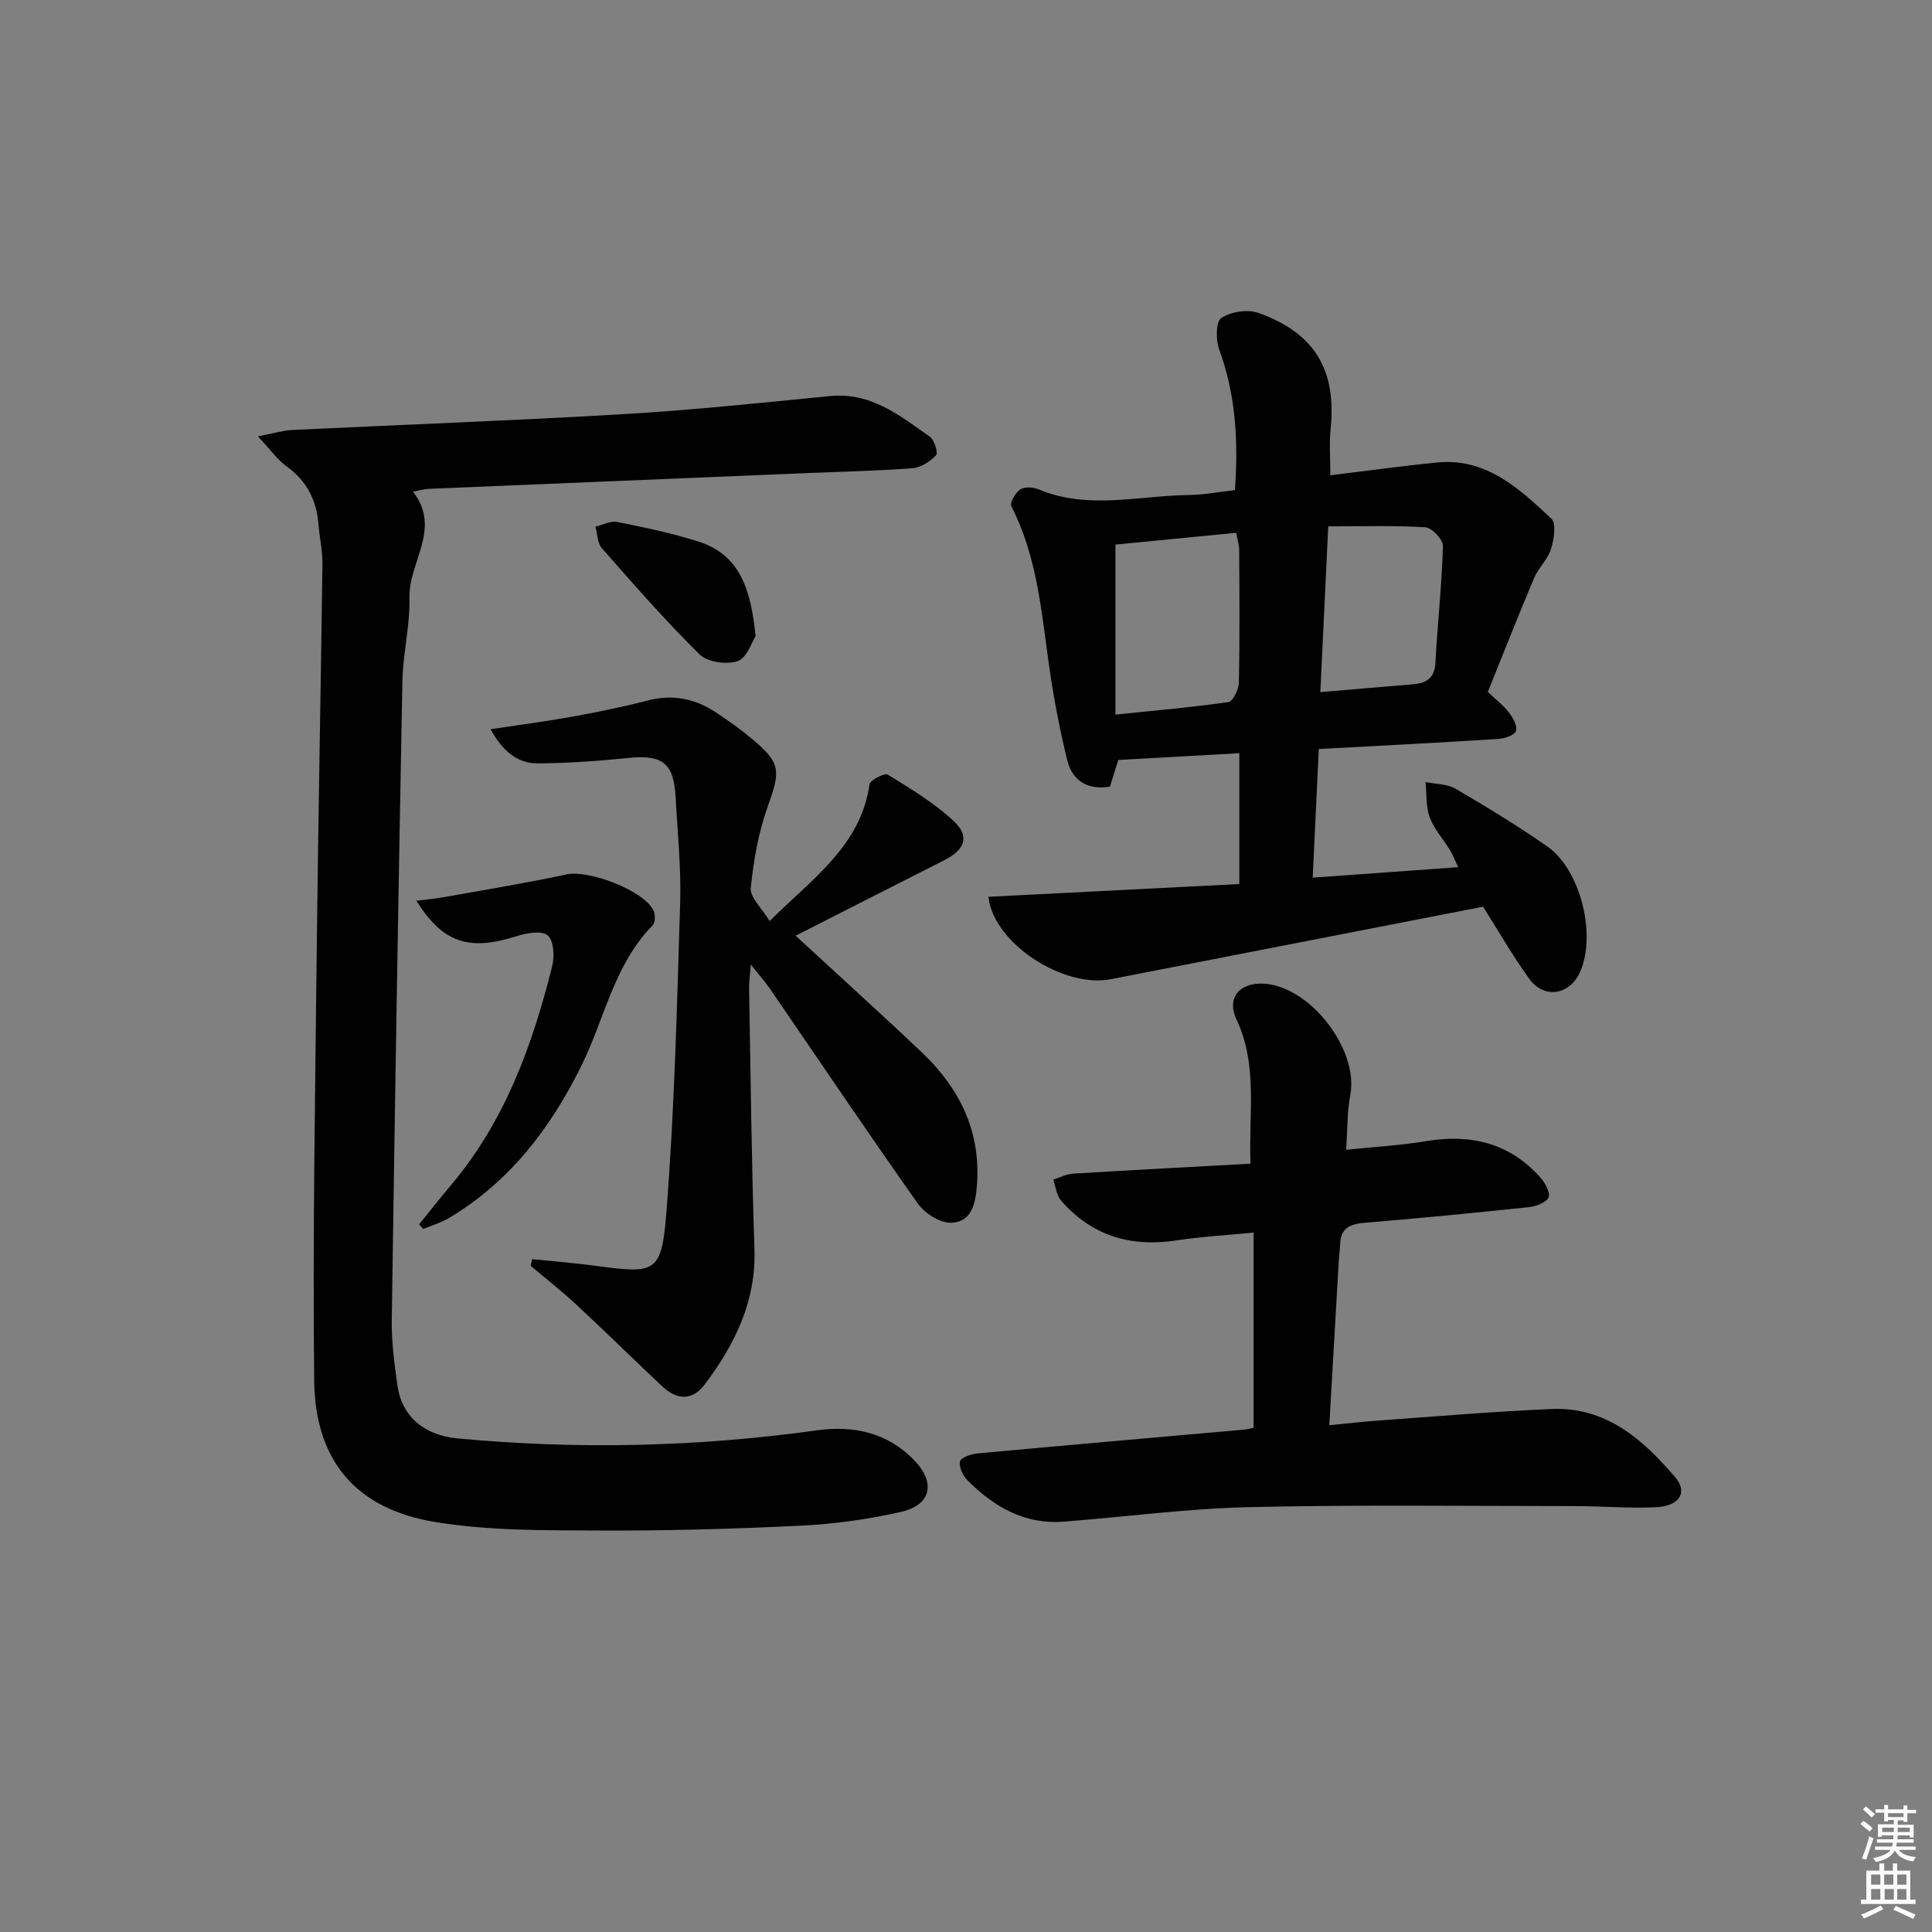 <svg enable-background="new 0 0 400 400" viewBox="0 0 400 400" xmlns="http://www.w3.org/2000/svg"><rect x="0" y="0" width="400" height="400" fill="#808080" stroke="none"/><path d="m385.2 377.6.6-.6c.6.4 1.3.9 1.9 1.5l-.6.7c-.8-.6-1.4-1.1-1.9-1.6zm.3 7.1c.6-1.4 1.1-2.9 1.5-4.5.3.1.6.3.9.4-.5 1.4-1 2.9-1.5 4.4l-.9-.2zm.2-10.1.6-.6c.7.5 1.3 1.1 1.9 1.6l-.7.7c-.6-.6-1.2-1.2-1.8-1.7zm8.4-.8h.8v.9h1.8v.7h-1.8v1.8h-.8v-.3h-1.2v.9h3.3v2.6h-.8v-.4h-2.5c0 .3 0 .6-.1.8h3.4v.7h-3.5c0 .3-.1.6-.1.8h4v.7h-3.5c.7.9 1.9 1.3 3.6 1.5-.2.2-.4.5-.6.9-1.9-.3-3.2-1.1-3.8-2.3-.5 1.1-1.8 2-3.9 2.4-.2-.3-.4-.5-.6-.8 1.9-.4 3.1-.9 3.6-1.7h-3.2v-.7h3.5c.1-.2.1-.5.2-.8h-3.3v-.7h3.4c0-.2 0-.5 0-.8h-2.4v.3h-.8v-2.6h3.3v-.9h-1.2v.3h-.8v-1.8h-1.8v-.7h1.8v-.9h.8v.9h3.2zm-4.4 5.5h2.4c0-.3 0-.6 0-.9h-2.4zm1.2-3.1h3.2v-.8h-3.2zm4.4 2.2h-2.4v.9h2.5v-.9z" fill="#fcfafa"/><path d="m389.2 385.8h.9v1.5h1.8v-1.5h.9v1.5h2.7v6h1.1v.9h-11.3v-.9h1.1v-6h2.7v-1.5zm.2 8.7.5.8c-1.2.6-2.5 1.3-4 1.9-.2-.3-.3-.6-.6-.8 1.6-.6 3-1.3 4.1-1.9zm-2-4.3h1.9v-2.1h-1.9zm0 3.1h1.9v-2.2h-1.9zm2.7-3.1h1.9v-2.1h-1.9zm.1 3.1h1.9v-2.2h-1.9zm2.3 1.3c1.4.6 2.7 1.2 4.1 1.8l-.5.9c-1.5-.7-2.8-1.4-4.1-1.9zm2.2-6.5h-1.9v2.1h1.9zm-1.9 5.2h1.9v-2.2h-1.9z" fill="#fcfafa"/><g fill="#010101"><path d="m53.39 90.34c3.5-.67 5.25-1.22 7.02-1.31 22.92-1.11 45.85-1.94 68.76-3.29 14.25-.84 28.47-2.34 42.69-3.74 8.44-.83 14.45 4.03 20.64 8.41.95.67 1.77 3.35 1.3 3.84-1.23 1.3-3.14 2.56-4.86 2.69-7.62.57-15.28.73-22.92 1.05-25.76 1.07-51.51 2.14-77.27 3.22-.8.03-1.6.28-3.24.58 5.98 7.71-.93 14.56-.74 21.97.14 5.77-1.35 11.57-1.46 17.36-.84 44.1-1.57 88.2-2.2 132.3-.06 4.46.56 8.96 1.17 13.4.86 6.3 5.42 10.32 12.36 10.98 24.91 2.35 49.74 1.78 74.53-1.67 7.57-1.05 14.66.49 20.16 6.25 4.48 4.69 3.42 9.25-2.86 10.66-6.76 1.52-13.74 2.5-20.66 2.83-13.95.68-27.94 1.08-41.91 1.01-11.28-.06-22.72.06-33.78-1.76-16.39-2.69-24.89-12.66-25.07-29.3-.32-29.75.2-59.51.53-89.27.3-26.63.83-53.25 1.18-79.87.03-2.64-.59-5.28-.8-7.93-.38-5.08-2.38-9.15-6.63-12.2-1.89-1.35-3.29-3.39-5.94-6.21z"/><path d="m204.63 185.67c17.22-.87 34.4-1.75 51.96-2.64 0-9.07 0-17.77 0-27.09-8.28.46-16.51.92-25.06 1.4-.53 1.69-1.1 3.51-1.73 5.53-4.58.74-7.78-1.2-8.81-5.39-1.67-6.73-2.95-13.58-3.9-20.44-1.53-11-2.49-22.09-7.71-32.23-.37-.71.87-2.84 1.89-3.5.91-.59 2.7-.44 3.83.03 10.22 4.26 20.68 1.26 31.04 1.15 3.1-.04 6.2-.65 9.54-1.02.71-10.06.2-19.69-3.26-29.11-.72-1.97-.7-5.76.44-6.52 1.96-1.31 5.41-1.85 7.65-1.06 11.75 4.17 16.22 11.84 14.98 24.04-.31 3.08-.05 6.22-.05 9.58 7.55-.92 14.76-1.91 21.99-2.64 10.25-1.04 17.11 5.38 23.77 11.63 1.06.99.54 4.32-.09 6.3-.67 2.14-2.6 3.87-3.49 5.98-3.29 7.77-6.37 15.63-9.58 23.58 1.57 1.5 3.18 2.74 4.38 4.29.83 1.07 1.81 2.84 1.44 3.8-.35.91-2.35 1.57-3.67 1.65-12.1.77-24.22 1.39-37.15 2.09-.42 8.82-.83 17.48-1.26 26.63 10.37-.75 19.91-1.43 30.12-2.17-.65-1.38-1.08-2.52-1.71-3.55-1.38-2.27-3.28-4.33-4.18-6.77-.82-2.24-.62-4.85-.86-7.3 2.08.43 4.44.36 6.18 1.37 6.45 3.76 12.85 7.66 18.98 11.93 7.01 4.88 10.3 18.54 6.74 26.2-2.13 4.58-7.36 5.43-10.36 1.32-3.51-4.81-6.47-10.03-9.63-15.02-25.71 5.01-51.39 10-77.06 15.01-9.75 1.92-24.25-7.31-25.37-17.06zm26.31-37.72c8.33-.86 15.88-1.51 23.38-2.59.93-.14 2.14-2.61 2.17-4.02.2-9.14.12-18.28.07-27.42-.01-1.2-.4-2.4-.62-3.61-8.88.87-17.21 1.68-25 2.44zm44.06-38.97c-.56 11.71-1.09 22.86-1.64 34.32 6.86-.58 12.95-1.12 19.06-1.61 2.79-.22 4.58-1.17 4.76-4.43.45-8.08 1.33-16.15 1.57-24.23.04-1.31-2.29-3.78-3.65-3.86-6.41-.41-12.85-.19-20.1-.19z"/><path d="m259.54 295.63c0-13.42 0-26.67 0-40.44-5.56.55-10.83.84-16.03 1.63-9.47 1.44-17.5-1-23.83-8.25-.95-1.09-1.1-2.88-1.62-4.34 1.36-.43 2.7-1.15 4.08-1.24 12.08-.74 24.16-1.37 36.76-2.06-.41-10.41 1.59-20.37-2.92-29.91-2.01-4.26.46-7.44 5.23-7.38 9.7.14 20.18 13.5 18.35 23.08-.67 3.52-.57 7.18-.86 11.33 5.8-.6 11.24-.9 16.58-1.79 9.21-1.53 17.21.37 23.57 7.45 1 1.12 2.17 3.17 1.76 4.19-.43 1.07-2.61 1.88-4.1 2.03-11.23 1.19-22.48 2.28-33.74 3.21-3.01.25-5.19.92-5.31 4.4-.04 1.16-.21 2.32-.28 3.48-.64 11.08-1.28 22.15-1.96 34.05 3.85-.37 7.24-.76 10.64-1 11.78-.84 23.55-1.84 35.34-2.35 11.26-.49 18.94 6.26 25.64 14.14 2.67 3.14.86 5.98-4.05 6.2-5.64.25-11.31-.24-16.97-.24-22.46-.01-44.92-.3-67.37.22-12.76.3-25.49 2.02-38.24 3-8.11.62-14.48-3.09-19.94-8.6-.94-.95-1.8-2.8-1.49-3.9.24-.84 2.34-1.51 3.67-1.63 18.36-1.7 36.73-3.29 55.09-4.92.62-.06 1.24-.23 2-.36z"/><path d="m164.72 193.73c9.04 8.34 17.69 16.14 26.13 24.15 7.84 7.44 12.26 16.35 11.41 27.55-.29 3.89-1.14 7.53-5.25 7.73-2.3.11-5.54-1.93-6.98-3.97-10.37-14.66-20.39-29.57-30.55-44.38-1.02-1.49-2.24-2.86-4.03-5.12-.17 2.3-.39 3.66-.36 5.01.33 17.97.5 35.94 1.11 53.9.36 10.83-4.04 19.69-10.23 27.96-2.68 3.58-5.89 3.29-8.98.37-5.92-5.6-11.74-11.31-17.7-16.85-3.02-2.8-6.28-5.35-9.42-8.01.1-.46.21-.92.31-1.38 4.4.46 8.81.8 13.18 1.39 12.3 1.66 13.6 1.55 14.59-10.85 1.7-21.36 2.2-42.82 2.87-64.26.22-7.29-.55-14.61-.94-21.92-.38-7.09-2.75-8.85-9.81-8.12-6.21.63-12.45 1.08-18.69 1.12-4.29.02-7.32-2.55-9.81-7.07 6.06-.92 11.56-1.63 17-2.62 5.21-.95 10.42-2 15.54-3.33 5.18-1.35 9.83-.39 14.15 2.49 2.63 1.75 5.22 3.58 7.63 5.61 5.8 4.89 5.69 6.52 3.09 13.77-1.94 5.4-2.97 11.23-3.54 16.96-.19 1.94 2.28 4.14 3.91 6.84 8.9-8.88 18.83-15.53 20.68-28.32.13-.88 3.14-2.4 3.8-1.99 4.75 2.93 9.63 5.86 13.67 9.65 3.35 3.14 2.26 5.91-2.04 8.08-10.18 5.15-20.34 10.33-30.74 15.61z"/><path d="m86.2 186.49c2.22-.28 3.79-.4 5.33-.68 8.61-1.55 17.26-2.94 25.81-4.78 4.57-.98 16.03 3.34 17.99 7.53.39.83.33 2.47-.23 3.04-8 8.17-9.94 19.41-14.78 29.16-6.44 12.98-14.86 23.98-27.44 31.46-1.62.96-3.51 1.49-5.27 2.22-.27-.32-.55-.65-.82-.97 2.19-2.7 4.34-5.45 6.59-8.11 11.14-13.18 16.83-28.89 20.94-45.29.51-2.02.35-5.22-.89-6.38-1.12-1.05-4.31-.56-6.32.09-9.89 3.16-15.32 1.59-20.91-7.29z"/><path d="m156.44 131.7c-.76 1.15-1.76 4.49-3.69 5.17-2.27.8-6.28.23-7.92-1.39-7.08-6.98-13.64-14.5-20.21-21.97-.94-1.06-.92-2.96-1.35-4.48 1.52-.35 3.15-1.24 4.54-.96 5.66 1.14 11.35 2.31 16.84 4.07 8.59 2.75 10.81 9.95 11.79 19.56z"/></g></svg>